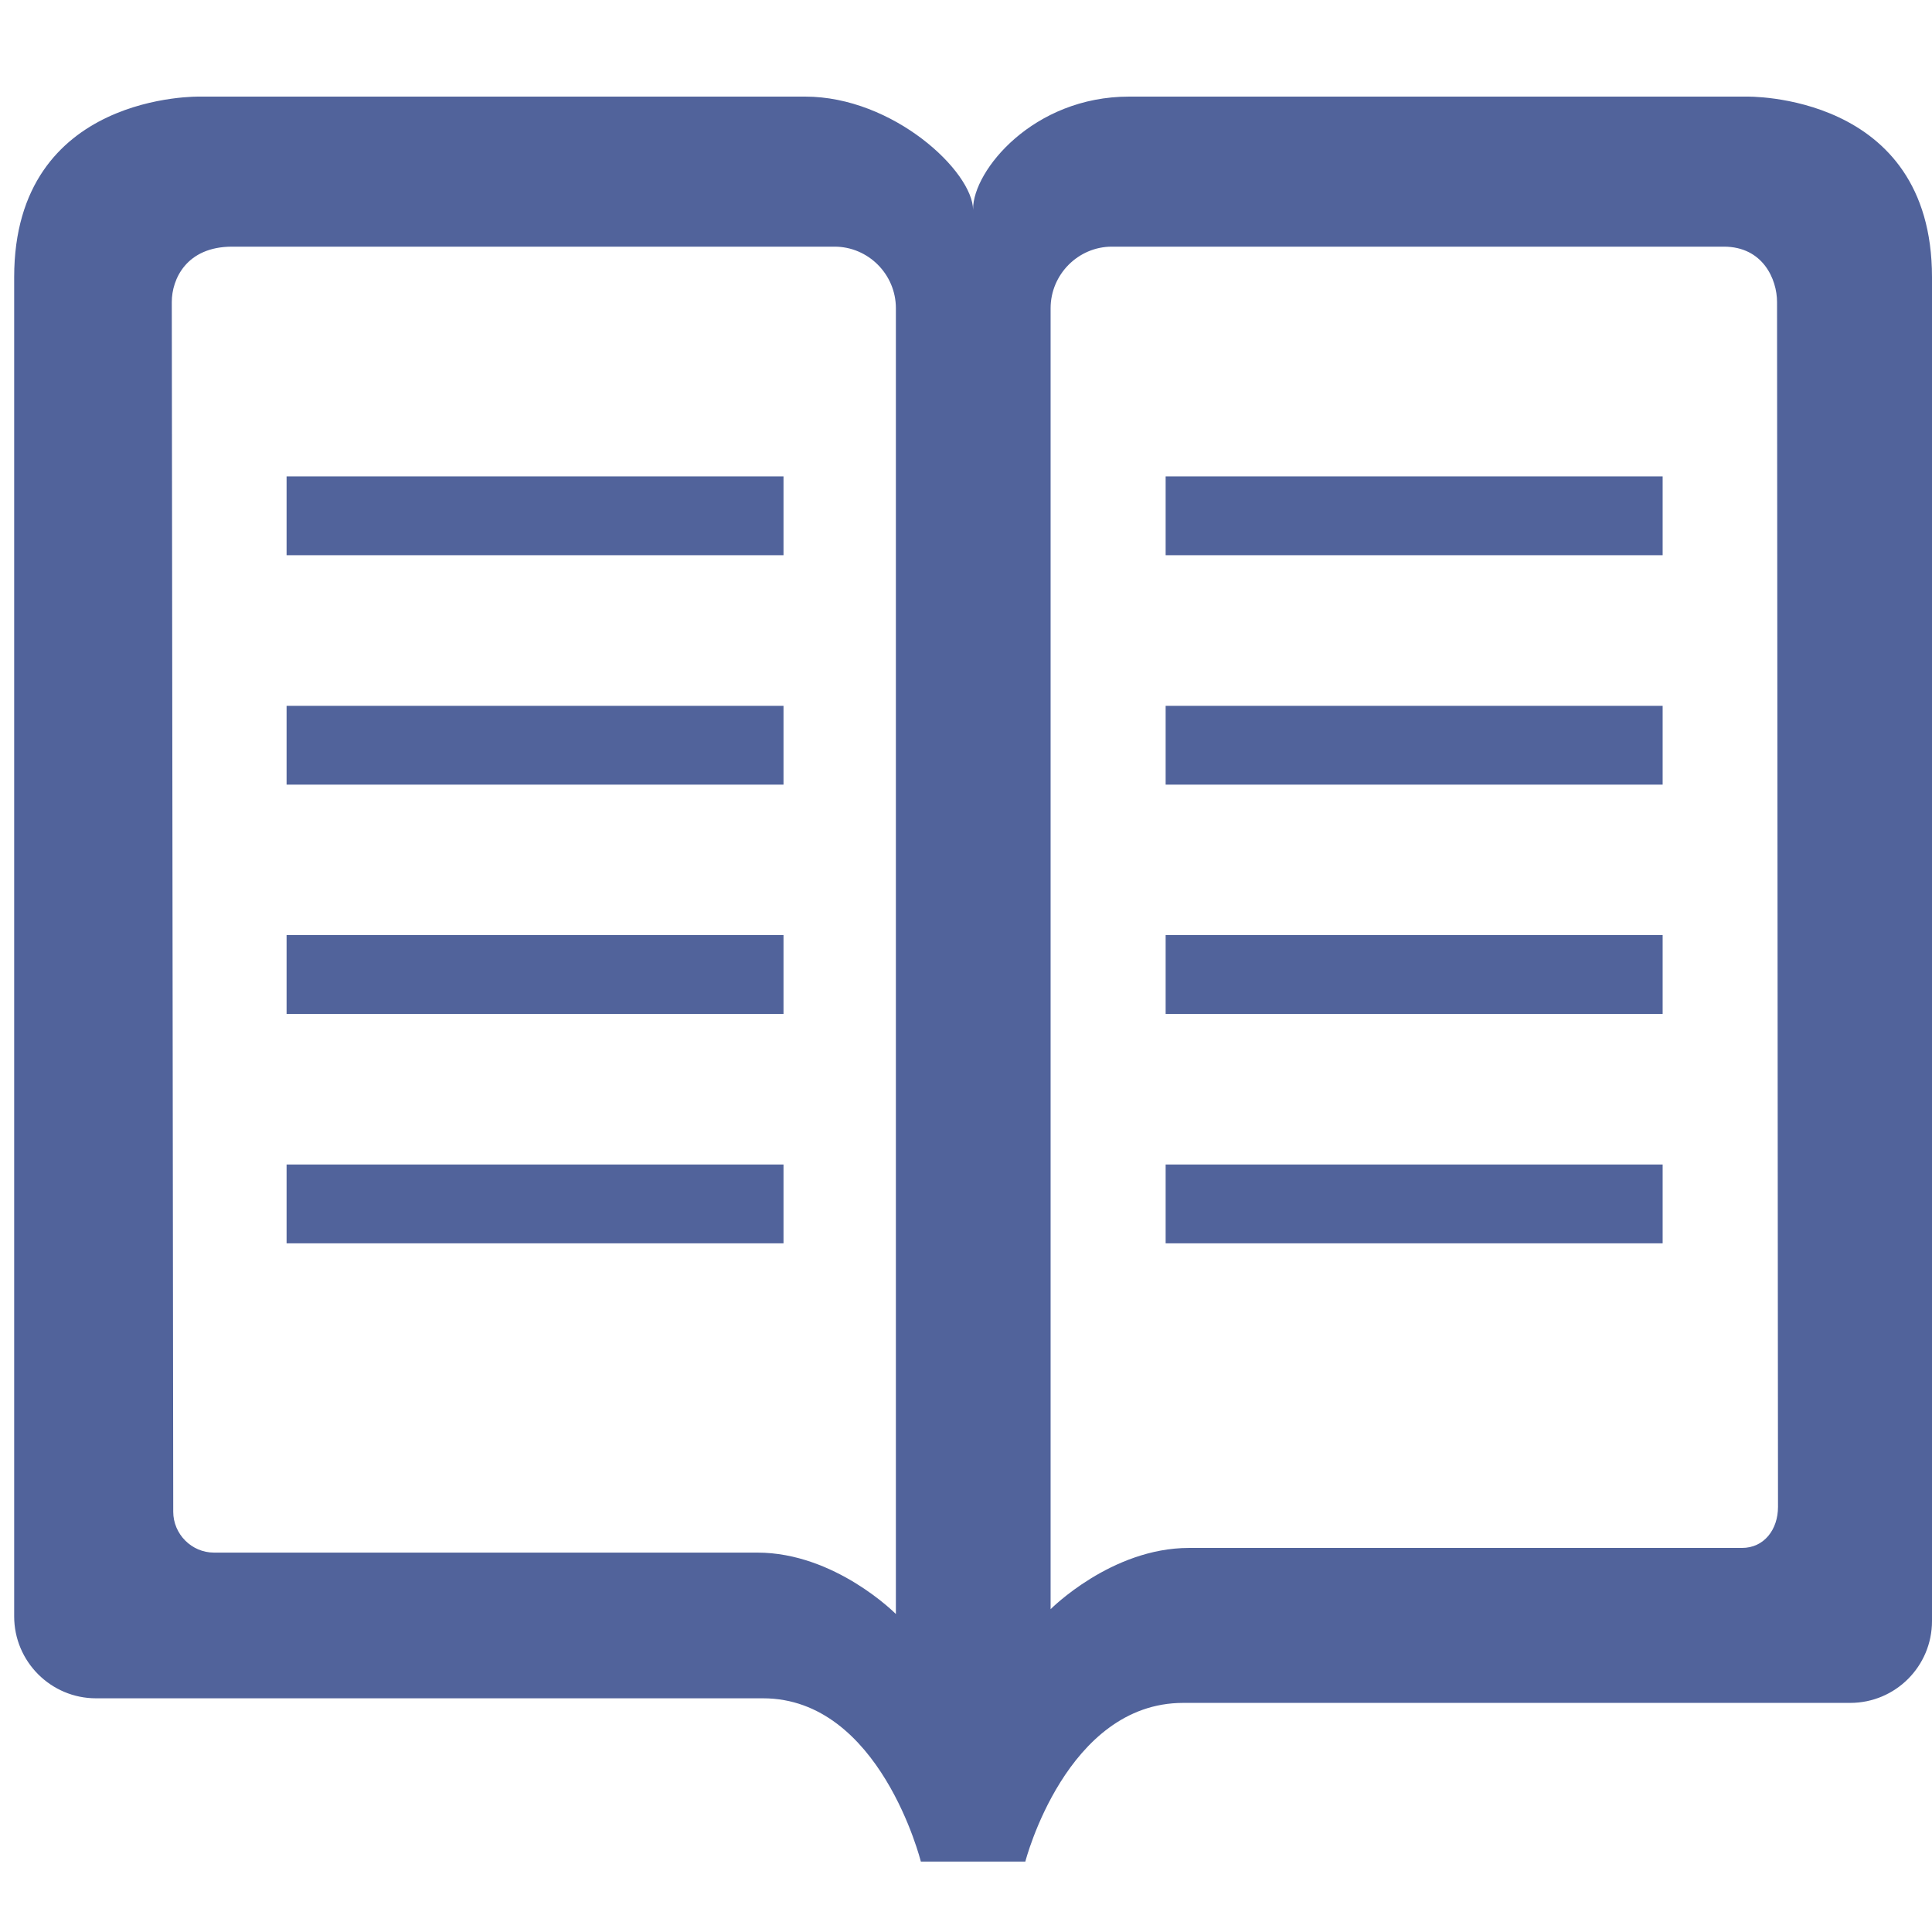 <?xml version="1.0" encoding="utf-8"?>
<!-- Generator: Adobe Illustrator 15.1.0, SVG Export Plug-In . SVG Version: 6.00 Build 0)  -->
<svg version="1.2" baseProfile="tiny" id="Шар_1"
	 xmlns="http://www.w3.org/2000/svg" xmlns:xlink="http://www.w3.org/1999/xlink" x="0px" y="0px" width="24px" height="24px"
	 viewBox="0 0 24 24" xml:space="preserve">
<g>
	<path fill="none" d="M10.366,3.064H2.883c-0.569,0-0.75,0.406-0.75,0.687l0.019,15.028c0,0.28,0.229,0.509,0.506,0.509
		c0,0,5.784,0,6.75,0s1.72,0.761,1.72,0.761V3.829C11.128,3.407,10.784,3.064,10.366,3.064z M9.733,15.445H3.56v-0.979h6.173V15.445
		z M9.733,12.597H3.56v-0.98h6.173V12.597z M9.733,9.747H3.56V8.768h6.173V9.747z M9.733,6.898H3.56V5.918h6.173V6.898z"/>
	<path fill="none" d="M21.414,3.064h-7.602c-0.417,0-0.762,0.343-0.762,0.765v16.16c0,0,0.754-0.761,1.72-0.761s6.869,0,6.869,0
		c0.276,0,0.447-0.229,0.446-0.51L22.074,3.751C22.074,3.47,21.9,3.064,21.414,3.064z M20.654,15.445H14.48v-0.979h6.174V15.445z
		 M20.654,12.597H14.48v-0.98h6.174V12.597z M20.654,9.747H14.48V8.768h6.174V9.747z M20.654,6.898H14.48V5.918h6.174V6.898z"/>
	<rect x="3.56" y="5.918" fill="#51639b" width="6.173" height="0.979"/>
	<rect x="3.56" y="8.768" fill="#51639b" width="6.173" height="0.979"/>
	<rect x="3.56" y="11.616" fill="#51639b" width="6.173" height="0.98"/>
	<rect x="3.56" y="14.466" fill="#51639b" width="6.173" height="0.979"/>
	<rect x="14.48" y="5.918" fill="#51639b" width="6.174" height="0.979"/>
	<rect x="14.48" y="8.768" fill="#51639b" width="6.174" height="0.979"/>
	<rect x="14.48" y="11.616" fill="#51639b" width="6.174" height="0.98"/>
	<rect x="14.48" y="14.466" fill="#51639b" width="6.174" height="0.979"/>
	<path fill="#51639b" d="M21.689,1.2h-7.662c-1.193,0-1.939,0.919-1.939,1.395V2.61c0-0.478-0.99-1.41-2.087-1.41H2.488
		c0,0-2.312-0.06-2.312,2.243v16.636c0,0.562,0.456,1.018,1.017,1.018c0,0,6.831,0,8.286,0c1.454,0,1.96,2.028,1.96,2.028h0.56
		h0.738c0,0,0.507-1.971,1.961-1.971c1.455,0,8.285,0,8.285,0c0.562,0,1.017-0.454,1.017-1.017V3.443
		C24,1.141,21.689,1.2,21.689,1.2z M11.128,20.049c0,0-0.753-0.762-1.72-0.762c-0.966,0-6.75,0-6.75,0
		c-0.277,0-0.506-0.229-0.506-0.508L2.134,3.751c0-0.281,0.18-0.687,0.75-0.687h7.483c0.418,0,0.762,0.343,0.762,0.765V20.049z
		 M21.639,19.229c0,0-5.903,0-6.869,0c-0.965,0-1.719,0.761-1.719,0.761V3.829c0-0.422,0.345-0.765,0.761-0.765h7.602
		c0.486,0,0.661,0.406,0.661,0.687l0.012,14.968C22.087,18.999,21.916,19.229,21.639,19.229z"/>
</g>
</svg>
